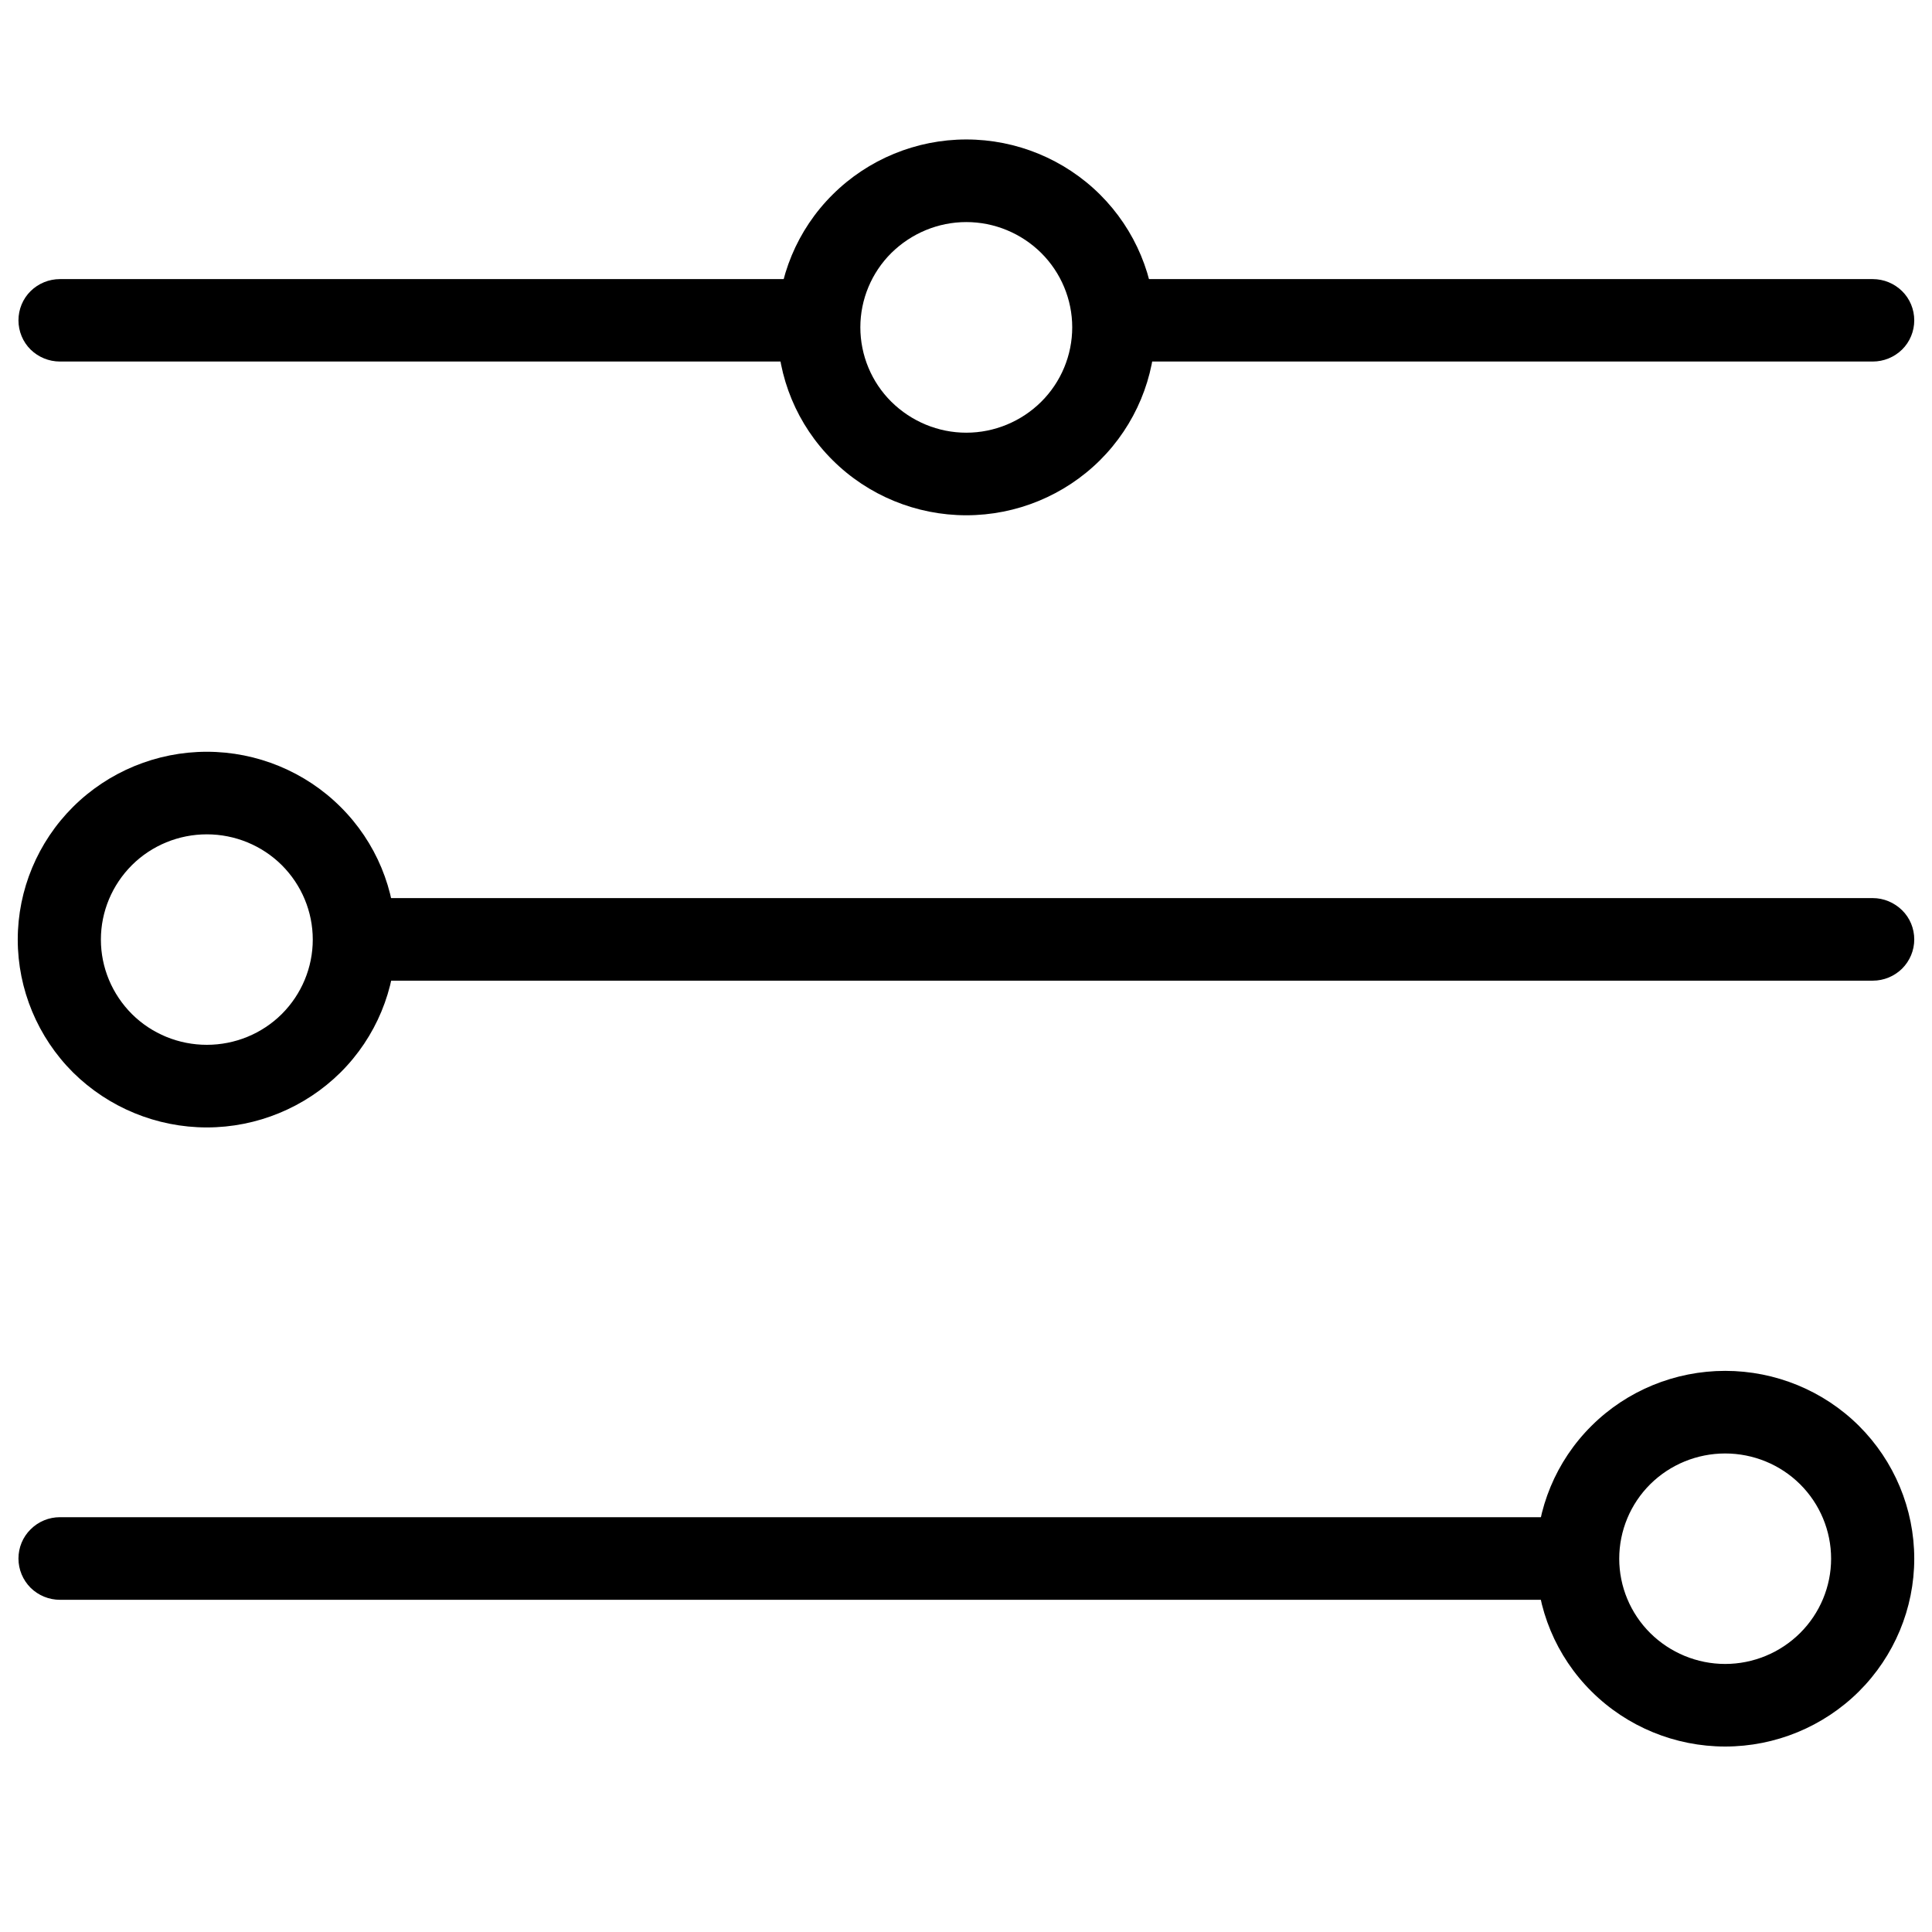 <svg xmlns="http://www.w3.org/2000/svg" xmlns:xlink="http://www.w3.org/1999/xlink" width="72" zoomAndPan="magnify" viewBox="0 0 54 54" height="72" preserveAspectRatio="xMidYMid meet" version="1.0"><defs><clipPath id="f07fccacf8"><path d="M 8 25 L 53.508 25 L 53.508 28 L 8 28 Z M 8 25 " clip-rule="nonzero"/></clipPath><clipPath id="4ca539d80a"><path d="M 30 7 L 53.508 7 L 53.508 11 L 30 11 Z M 30 7 " clip-rule="nonzero"/></clipPath><clipPath id="aa80cf4004"><path d="M 0.492 42 L 45 42 L 45 45 L 0.492 45 Z M 0.492 42 " clip-rule="nonzero"/></clipPath><clipPath id="a4d14b2528"><path d="M 21 3.902 L 33 3.902 L 33 15 L 21 15 Z M 21 3.902 " clip-rule="nonzero"/></clipPath><clipPath id="fe9d411272"><path d="M 0.492 21 L 12 21 L 12 32 L 0.492 32 Z M 0.492 21 " clip-rule="nonzero"/></clipPath><clipPath id="6052db4f66"><path d="M 42 38 L 53.508 38 L 53.508 48.82 L 42 48.82 Z M 42 38 " clip-rule="nonzero"/></clipPath><clipPath id="e76f99b54a"><path d="M 0.492 7 L 24 7 L 24 11 L 0.492 11 Z M 0.492 7 " clip-rule="nonzero"/></clipPath></defs><g clip-path="url(#f07fccacf8)"><path fill="#000000" d="M 52.344 25.102 C 52.652 25.102 52.945 25.227 53.164 25.441 C 53.383 25.656 53.504 25.949 53.504 26.258 C 53.504 26.562 53.383 26.855 53.164 27.074 C 52.945 27.289 52.652 27.41 52.344 27.41 L 10.125 27.41 C 9.816 27.41 9.52 27.289 9.301 27.074 C 9.086 26.855 8.961 26.562 8.961 26.258 C 8.961 25.949 9.086 25.656 9.301 25.441 C 9.52 25.227 9.816 25.102 10.125 25.102 Z M 52.344 25.102 " fill-opacity="1" fill-rule="nonzero"/></g><g clip-path="url(#4ca539d80a)"><path fill="#000000" d="M 52.344 7.801 C 52.652 7.801 52.945 7.922 53.164 8.137 C 53.383 8.352 53.504 8.648 53.504 8.953 C 53.504 9.258 53.383 9.555 53.164 9.77 C 52.945 9.984 52.652 10.105 52.344 10.105 L 31.34 10.105 C 31.031 10.105 30.734 9.984 30.516 9.77 C 30.301 9.555 30.176 9.258 30.176 8.953 C 30.176 8.648 30.301 8.352 30.516 8.137 C 30.734 7.922 31.031 7.801 31.34 7.801 Z M 52.344 7.801 " fill-opacity="1" fill-rule="nonzero"/></g><g clip-path="url(#aa80cf4004)"><path fill="#000000" d="M 43.484 42.406 C 43.789 42.406 44.086 42.527 44.305 42.746 C 44.523 42.961 44.645 43.254 44.645 43.562 C 44.645 43.867 44.523 44.16 44.305 44.379 C 44.086 44.594 43.789 44.715 43.484 44.715 L 1.676 44.715 C 1.367 44.715 1.074 44.594 0.855 44.379 C 0.637 44.16 0.516 43.867 0.516 43.562 C 0.516 43.254 0.637 42.961 0.855 42.746 C 1.074 42.527 1.367 42.406 1.676 42.406 Z M 43.484 42.406 " fill-opacity="1" fill-rule="nonzero"/></g><g clip-path="url(#a4d14b2528)"><path fill="#000000" d="M 21.727 9.148 C 21.727 7.758 22.281 6.422 23.273 5.438 C 24.262 4.453 25.609 3.898 27.008 3.898 C 28.41 3.898 29.754 4.453 30.746 5.438 C 31.734 6.422 32.293 7.758 32.293 9.148 C 32.293 10.543 31.734 11.879 30.746 12.863 C 29.754 13.848 28.41 14.402 27.008 14.402 C 25.609 14.402 24.262 13.848 23.273 12.863 C 22.281 11.879 21.727 10.543 21.727 9.148 Z M 24.047 9.148 C 24.047 8.371 24.359 7.621 24.914 7.07 C 25.473 6.52 26.223 6.207 27.008 6.207 C 27.793 6.207 28.547 6.52 29.102 7.07 C 29.656 7.621 29.969 8.371 29.969 9.148 C 29.969 9.93 29.656 10.68 29.102 11.23 C 28.547 11.781 27.793 12.094 27.008 12.094 C 26.223 12.094 25.473 11.781 24.914 11.23 C 24.359 10.68 24.047 9.93 24.047 9.148 Z M 24.047 9.148 " fill-opacity="1" fill-rule="evenodd"/></g><g clip-path="url(#fe9d411272)"><path fill="#000000" d="M 0.496 26.262 C 0.496 24.871 1.055 23.535 2.043 22.551 C 3.035 21.566 4.379 21.012 5.781 21.012 C 7.18 21.012 8.527 21.566 9.516 22.551 C 10.508 23.535 11.062 24.871 11.062 26.262 C 11.062 27.652 10.508 28.992 9.516 29.977 C 8.527 30.957 7.18 31.512 5.781 31.512 C 4.379 31.512 3.035 30.957 2.043 29.977 C 1.055 28.992 0.496 27.652 0.496 26.262 Z M 2.82 26.262 C 2.82 25.48 3.133 24.734 3.688 24.18 C 4.242 23.629 4.996 23.32 5.781 23.32 C 6.566 23.32 7.32 23.629 7.875 24.18 C 8.43 24.734 8.742 25.48 8.742 26.262 C 8.742 27.043 8.43 27.789 7.875 28.344 C 7.32 28.895 6.566 29.203 5.781 29.203 C 4.996 29.203 4.242 28.895 3.688 28.344 C 3.133 27.789 2.82 27.043 2.82 26.262 Z M 2.82 26.262 " fill-opacity="1" fill-rule="evenodd"/></g><g clip-path="url(#6052db4f66)"><path fill="#000000" d="M 42.938 43.566 C 42.938 42.172 43.492 40.836 44.484 39.852 C 45.473 38.867 46.82 38.316 48.219 38.316 C 49.621 38.316 50.965 38.867 51.957 39.852 C 52.945 40.836 53.504 42.172 53.504 43.566 C 53.504 44.957 52.945 46.293 51.957 47.277 C 50.965 48.262 49.621 48.816 48.219 48.816 C 46.82 48.816 45.473 48.262 44.484 47.277 C 43.492 46.293 42.938 44.957 42.938 43.566 Z M 45.258 43.566 C 45.258 42.785 45.57 42.035 46.125 41.484 C 46.68 40.934 47.434 40.625 48.219 40.625 C 49.004 40.625 49.758 40.934 50.312 41.484 C 50.867 42.035 51.18 42.785 51.18 43.566 C 51.18 44.344 50.867 45.094 50.312 45.645 C 49.758 46.195 49.004 46.508 48.219 46.508 C 47.434 46.508 46.68 46.195 46.125 45.645 C 45.57 45.094 45.258 44.344 45.258 43.566 Z M 45.258 43.566 " fill-opacity="1" fill-rule="evenodd"/></g><g clip-path="url(#e76f99b54a)"><path fill="#000000" d="M 22.574 7.801 C 22.883 7.801 23.176 7.922 23.395 8.137 C 23.613 8.352 23.734 8.648 23.734 8.953 C 23.734 9.258 23.613 9.555 23.395 9.77 C 23.176 9.984 22.883 10.105 22.574 10.105 L 1.676 10.105 C 1.367 10.105 1.074 9.984 0.855 9.77 C 0.637 9.555 0.516 9.258 0.516 8.953 C 0.516 8.648 0.637 8.352 0.855 8.137 C 1.074 7.922 1.367 7.801 1.676 7.801 Z M 22.574 7.801 " fill-opacity="1" fill-rule="nonzero"/></g></svg>